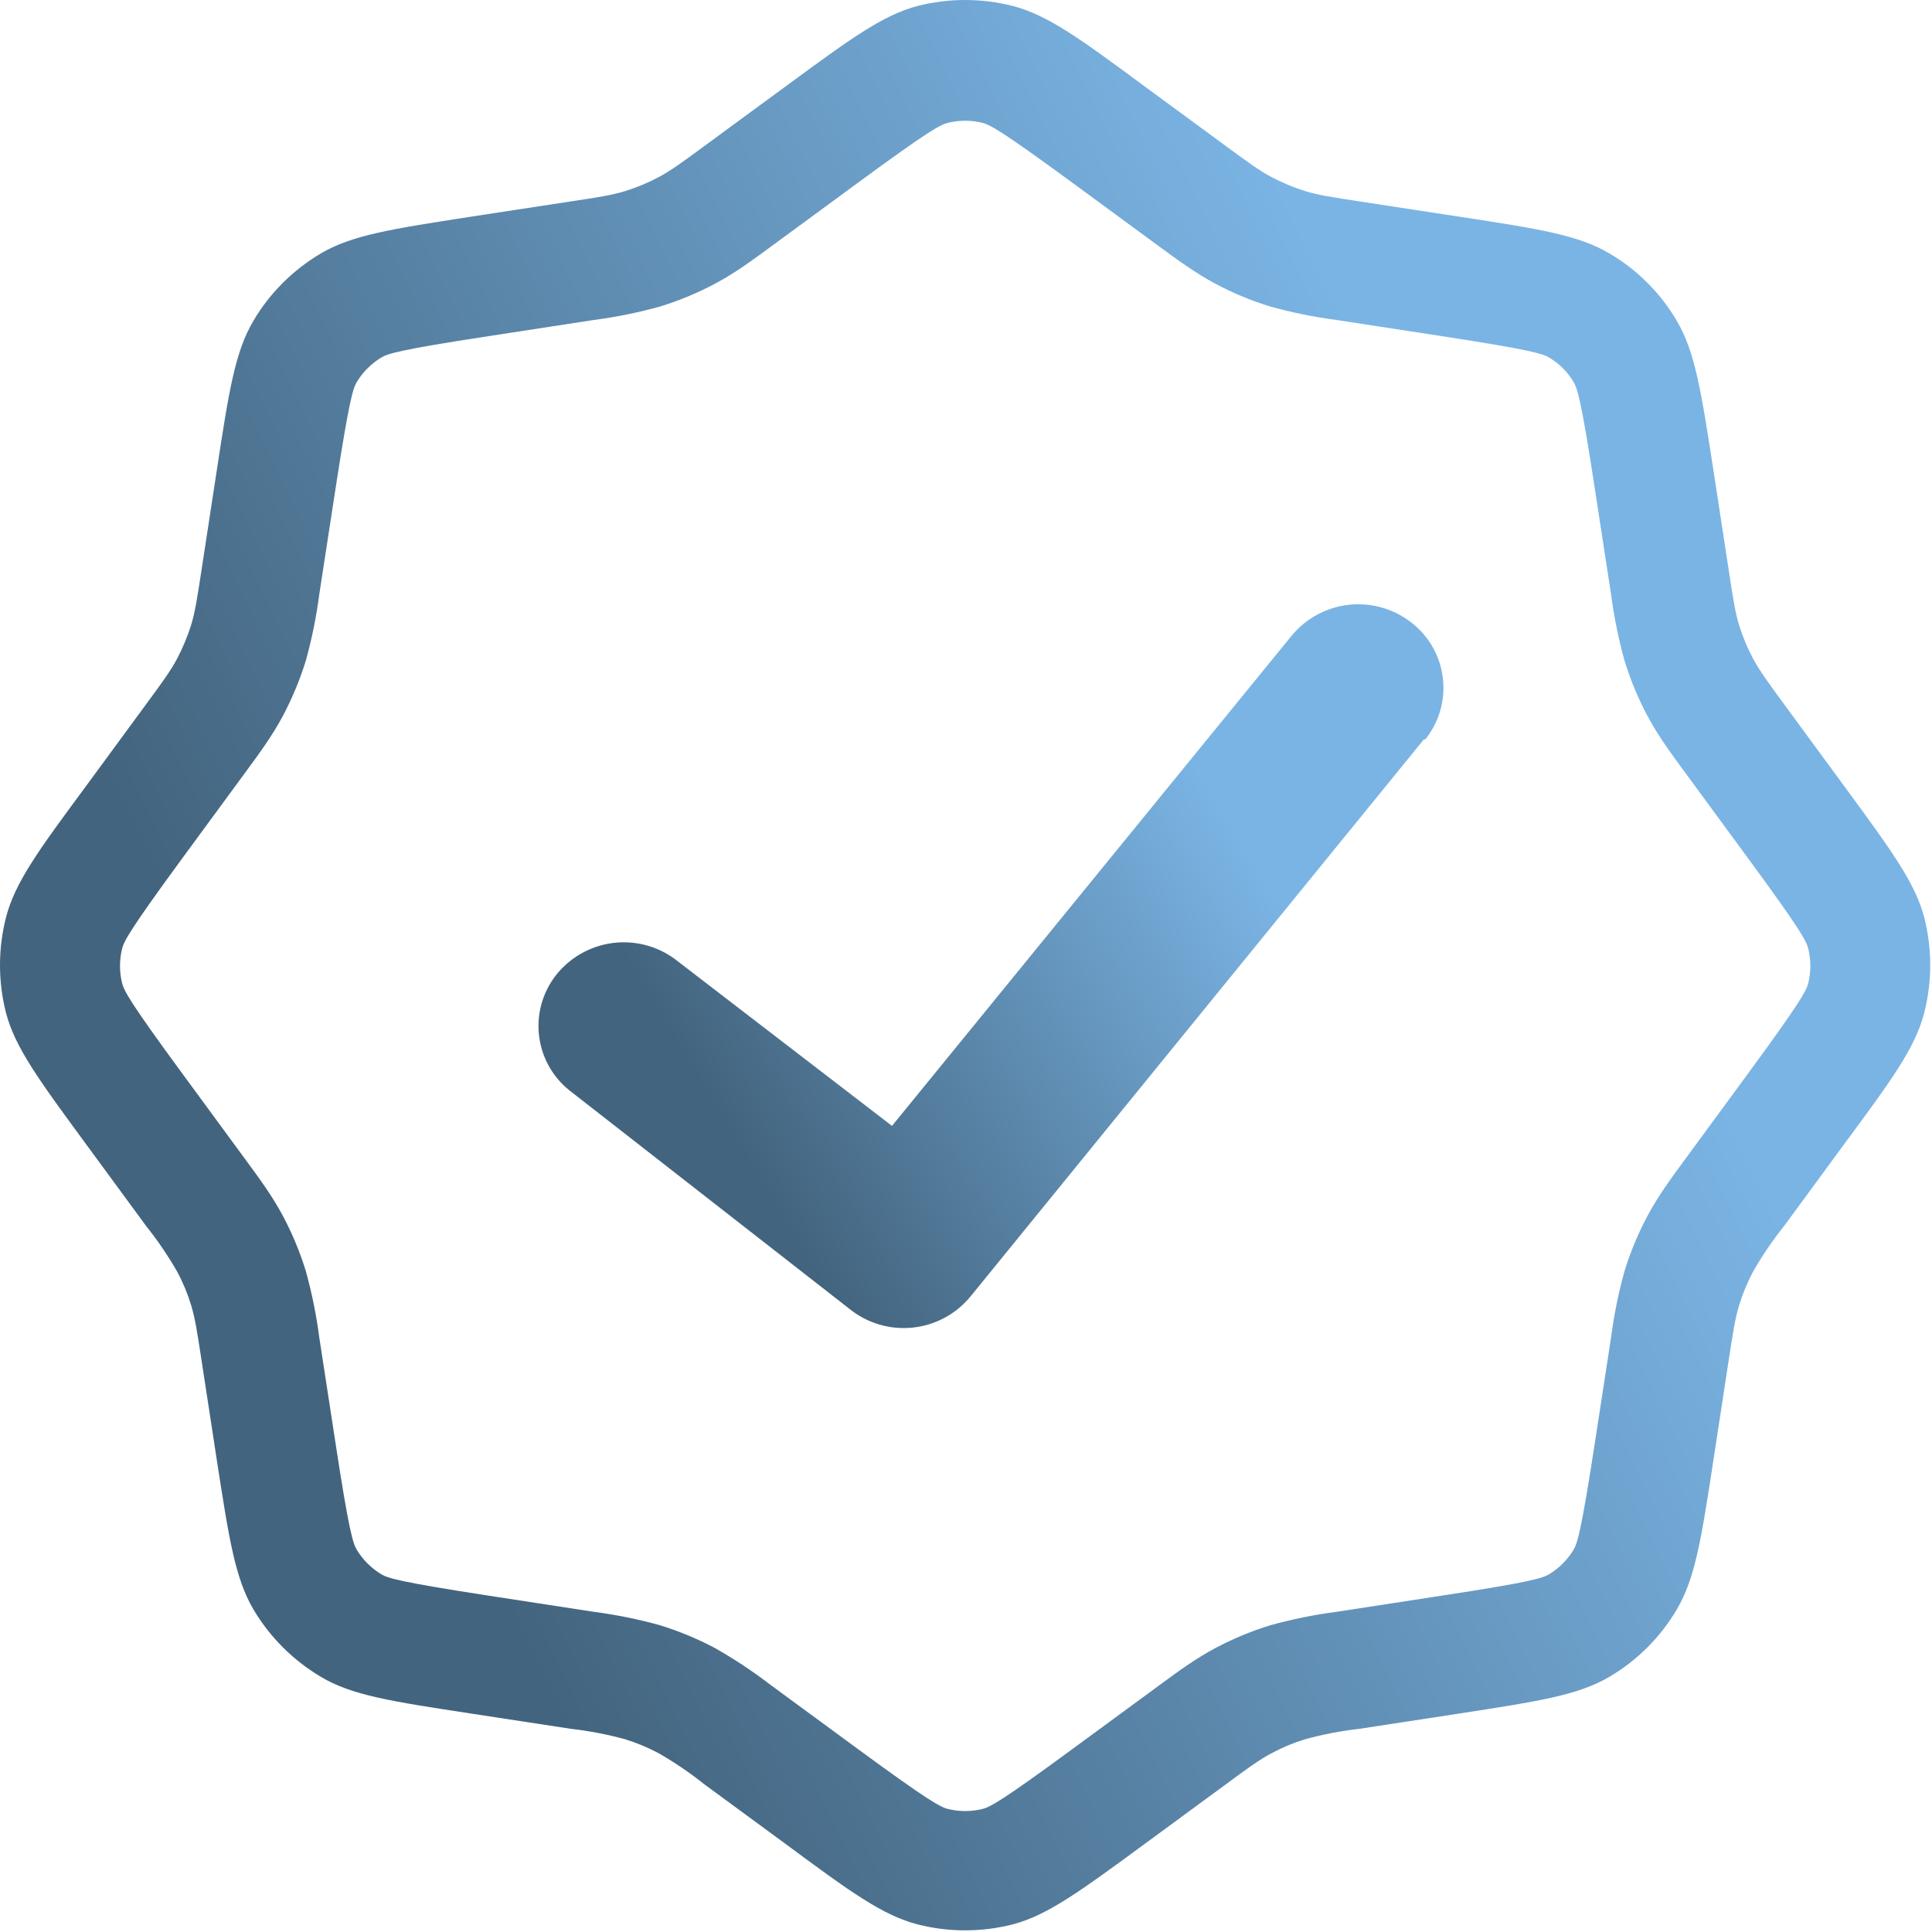 <svg width="408" height="408" viewBox="0 0 208 208" fill="none" xmlns="http://www.w3.org/2000/svg">
<path d="M153.389 79.679C154.141 78.761 154.702 77.702 155.038 76.564C155.374 75.426 155.478 74.232 155.345 73.052C155.212 71.873 154.843 70.733 154.262 69.698C153.68 68.664 152.897 67.757 151.959 67.03C150.05 65.537 147.634 64.848 145.226 65.11C142.817 65.373 140.605 66.565 139.063 68.434L96.033 121.214L73.023 103.534C71.143 102.004 68.74 101.269 66.327 101.485C63.913 101.701 61.679 102.852 60.101 104.691C59.33 105.593 58.748 106.64 58.389 107.771C58.029 108.902 57.9 110.094 58.01 111.275C58.119 112.457 58.463 113.605 59.024 114.651C59.584 115.697 60.348 116.62 61.271 117.366L91.431 140.896C93.335 142.445 95.776 143.178 98.219 142.934C100.661 142.691 102.909 141.491 104.47 139.596L153.35 79.536L153.389 79.679Z" fill="url(#paint0_linear_40_5)"/>
<path fill-rule="evenodd" clip-rule="evenodd" d="M84.619 9.271C91.561 4.175 95.032 1.627 98.789 0.639C102.146 -0.213 105.663 -0.213 109.02 0.639C112.816 1.627 116.3 4.175 123.19 9.271L131.991 15.732C134.396 17.5 135.605 18.384 136.905 19.073C138.066 19.68 139.275 20.182 140.532 20.581C141.949 21.01 143.418 21.231 146.369 21.686L157.159 23.337C165.674 24.637 169.925 25.3 173.279 27.289C176.269 29.044 178.765 31.54 180.52 34.53C182.509 37.91 183.159 42.174 184.472 50.65L186.123 61.44C186.578 64.391 186.799 65.873 187.228 67.29C187.618 68.546 188.121 69.751 188.736 70.904C189.438 72.204 190.309 73.413 192.077 75.818L198.538 84.619C203.634 91.561 206.182 95.032 207.17 98.789C208.022 102.146 208.022 105.663 207.17 109.02C206.195 112.816 203.634 116.3 198.538 123.19L192.077 131.991C190.84 133.542 189.723 135.184 188.736 136.905C188.119 138.068 187.614 139.287 187.228 140.545C186.799 141.949 186.578 143.418 186.123 146.369L184.472 157.159C183.172 165.674 182.509 169.925 180.52 173.279C178.765 176.269 176.269 178.752 173.279 180.52C169.899 182.509 165.635 183.159 157.159 184.472L146.369 186.123C144.398 186.347 142.446 186.72 140.532 187.241C139.275 187.622 138.066 188.125 136.905 188.749C135.605 189.438 134.396 190.309 131.991 192.09L123.19 198.551C116.248 203.647 112.777 206.195 109.02 207.183C105.663 208.035 102.146 208.035 98.789 207.183C94.993 206.195 91.509 203.647 84.619 198.551L75.818 192.09C74.267 190.853 72.624 189.736 70.904 188.749C69.745 188.133 68.531 187.628 67.277 187.241C65.362 186.72 63.411 186.347 61.44 186.123L50.65 184.472C42.135 183.172 37.871 182.522 34.53 180.52C31.55 178.747 29.061 176.258 27.289 173.279C25.3 169.899 24.65 165.635 23.337 157.159L21.686 146.369C21.231 143.418 21.01 141.949 20.581 140.532C20.202 139.275 19.696 138.06 19.073 136.905C18.086 135.184 16.969 133.542 15.732 131.991L9.271 123.19C4.175 116.248 1.627 112.79 0.639 109.02C-0.213 105.663 -0.213 102.146 0.639 98.789C1.614 94.993 4.175 91.509 9.271 84.619L15.732 75.818C17.5 73.413 18.384 72.204 19.073 70.904C19.68 69.743 20.182 68.534 20.581 67.277C21.01 65.86 21.231 64.391 21.686 61.44L23.337 50.65C24.637 42.135 25.3 37.871 27.289 34.53C29.044 31.54 31.54 29.07 34.53 27.289C37.91 25.3 42.174 24.65 50.65 23.337L61.44 21.686C64.391 21.244 65.873 21.01 67.277 20.581C68.534 20.191 69.743 19.688 70.904 19.073C72.204 18.384 73.413 17.5 75.818 15.732L84.619 9.271ZM115.559 19.749L124.802 26.535C126.765 27.978 128.702 29.395 130.86 30.552C132.767 31.566 134.743 32.385 136.788 33.009C139.126 33.655 141.506 34.138 143.912 34.452L155.248 36.194C164.881 37.676 166.077 38.079 166.779 38.495C167.88 39.154 168.755 40.029 169.405 41.121C169.821 41.823 170.237 43.019 171.706 52.652L173.448 63.988C173.762 66.393 174.244 68.774 174.891 71.112C175.524 73.174 176.343 75.15 177.348 77.04C178.492 79.198 179.922 81.135 181.365 83.098L188.151 92.341C193.923 100.193 194.469 101.324 194.677 102.13C194.977 103.351 194.977 104.627 194.677 105.848C194.469 106.641 193.923 107.772 188.151 115.637L181.365 124.88C179.922 126.843 178.492 128.78 177.348 130.938C176.343 132.831 175.52 134.816 174.891 136.866C174.244 139.204 173.762 141.584 173.448 143.99L171.706 155.326C170.224 164.959 169.821 166.155 169.405 166.857C168.754 167.931 167.853 168.832 166.779 169.483C166.077 169.899 164.881 170.315 155.248 171.784L143.912 173.526C141.506 173.84 139.126 174.322 136.788 174.969C134.738 175.598 132.753 176.421 130.86 177.426C128.702 178.57 126.765 180 124.802 181.443L115.559 188.229C107.707 194.001 106.576 194.547 105.77 194.755C104.549 195.055 103.273 195.055 102.052 194.755C101.259 194.547 100.128 194.001 92.263 188.229L83.02 181.443C81.097 179.964 79.072 178.622 76.962 177.426C75.068 176.421 73.083 175.598 71.034 174.969C68.696 174.322 66.315 173.84 63.91 173.526L52.574 171.784C42.941 170.302 41.745 169.899 41.043 169.483C39.969 168.832 39.068 167.931 38.417 166.857C38.001 166.155 37.585 164.959 36.116 155.326L34.374 143.99C34.06 141.584 33.577 139.204 32.931 136.866C32.302 134.816 31.479 132.831 30.474 130.938C29.33 128.78 27.9 126.843 26.457 124.88L19.671 115.637C13.899 107.785 13.353 106.654 13.145 105.848C12.845 104.627 12.845 103.351 13.145 102.13C13.353 101.337 13.899 100.206 19.671 92.341L26.457 83.098C27.9 81.135 29.33 79.198 30.474 77.04C31.479 75.133 32.298 73.157 32.931 71.112C33.577 68.774 34.06 66.393 34.374 63.988L36.116 52.652C37.598 43.019 38.001 41.823 38.417 41.121C39.068 40.047 39.969 39.146 41.043 38.495C41.745 38.079 42.941 37.663 52.574 36.194L63.91 34.452C66.315 34.138 68.696 33.655 71.034 33.009C73.097 32.376 75.073 31.557 76.962 30.552C79.12 29.408 81.057 27.978 83.02 26.535L92.263 19.749C100.115 13.977 101.246 13.431 102.052 13.223C103.273 12.923 104.549 12.923 105.77 13.223C106.563 13.431 107.694 13.977 115.559 19.749Z" fill="url(#paint1_linear_40_5)"/>
<defs>
<linearGradient id="paint0_linear_40_5" x1="155.401" y1="85.267" x2="67.307" y2="138.282" gradientUnits="userSpaceOnUse">
<stop offset="0.208" stop-color="#7AB4E4"/>
<stop offset="0.824" stop-color="#43647E"/>
</linearGradient>
<linearGradient id="paint1_linear_40_5" x1="207.809" y1="53.903" x2="2.2238e-06" y2="153.919" gradientUnits="userSpaceOnUse">
<stop offset="0.208" stop-color="#7AB4E4"/>
<stop offset="0.824" stop-color="#43647E"/>
</linearGradient>
</defs>
</svg>
